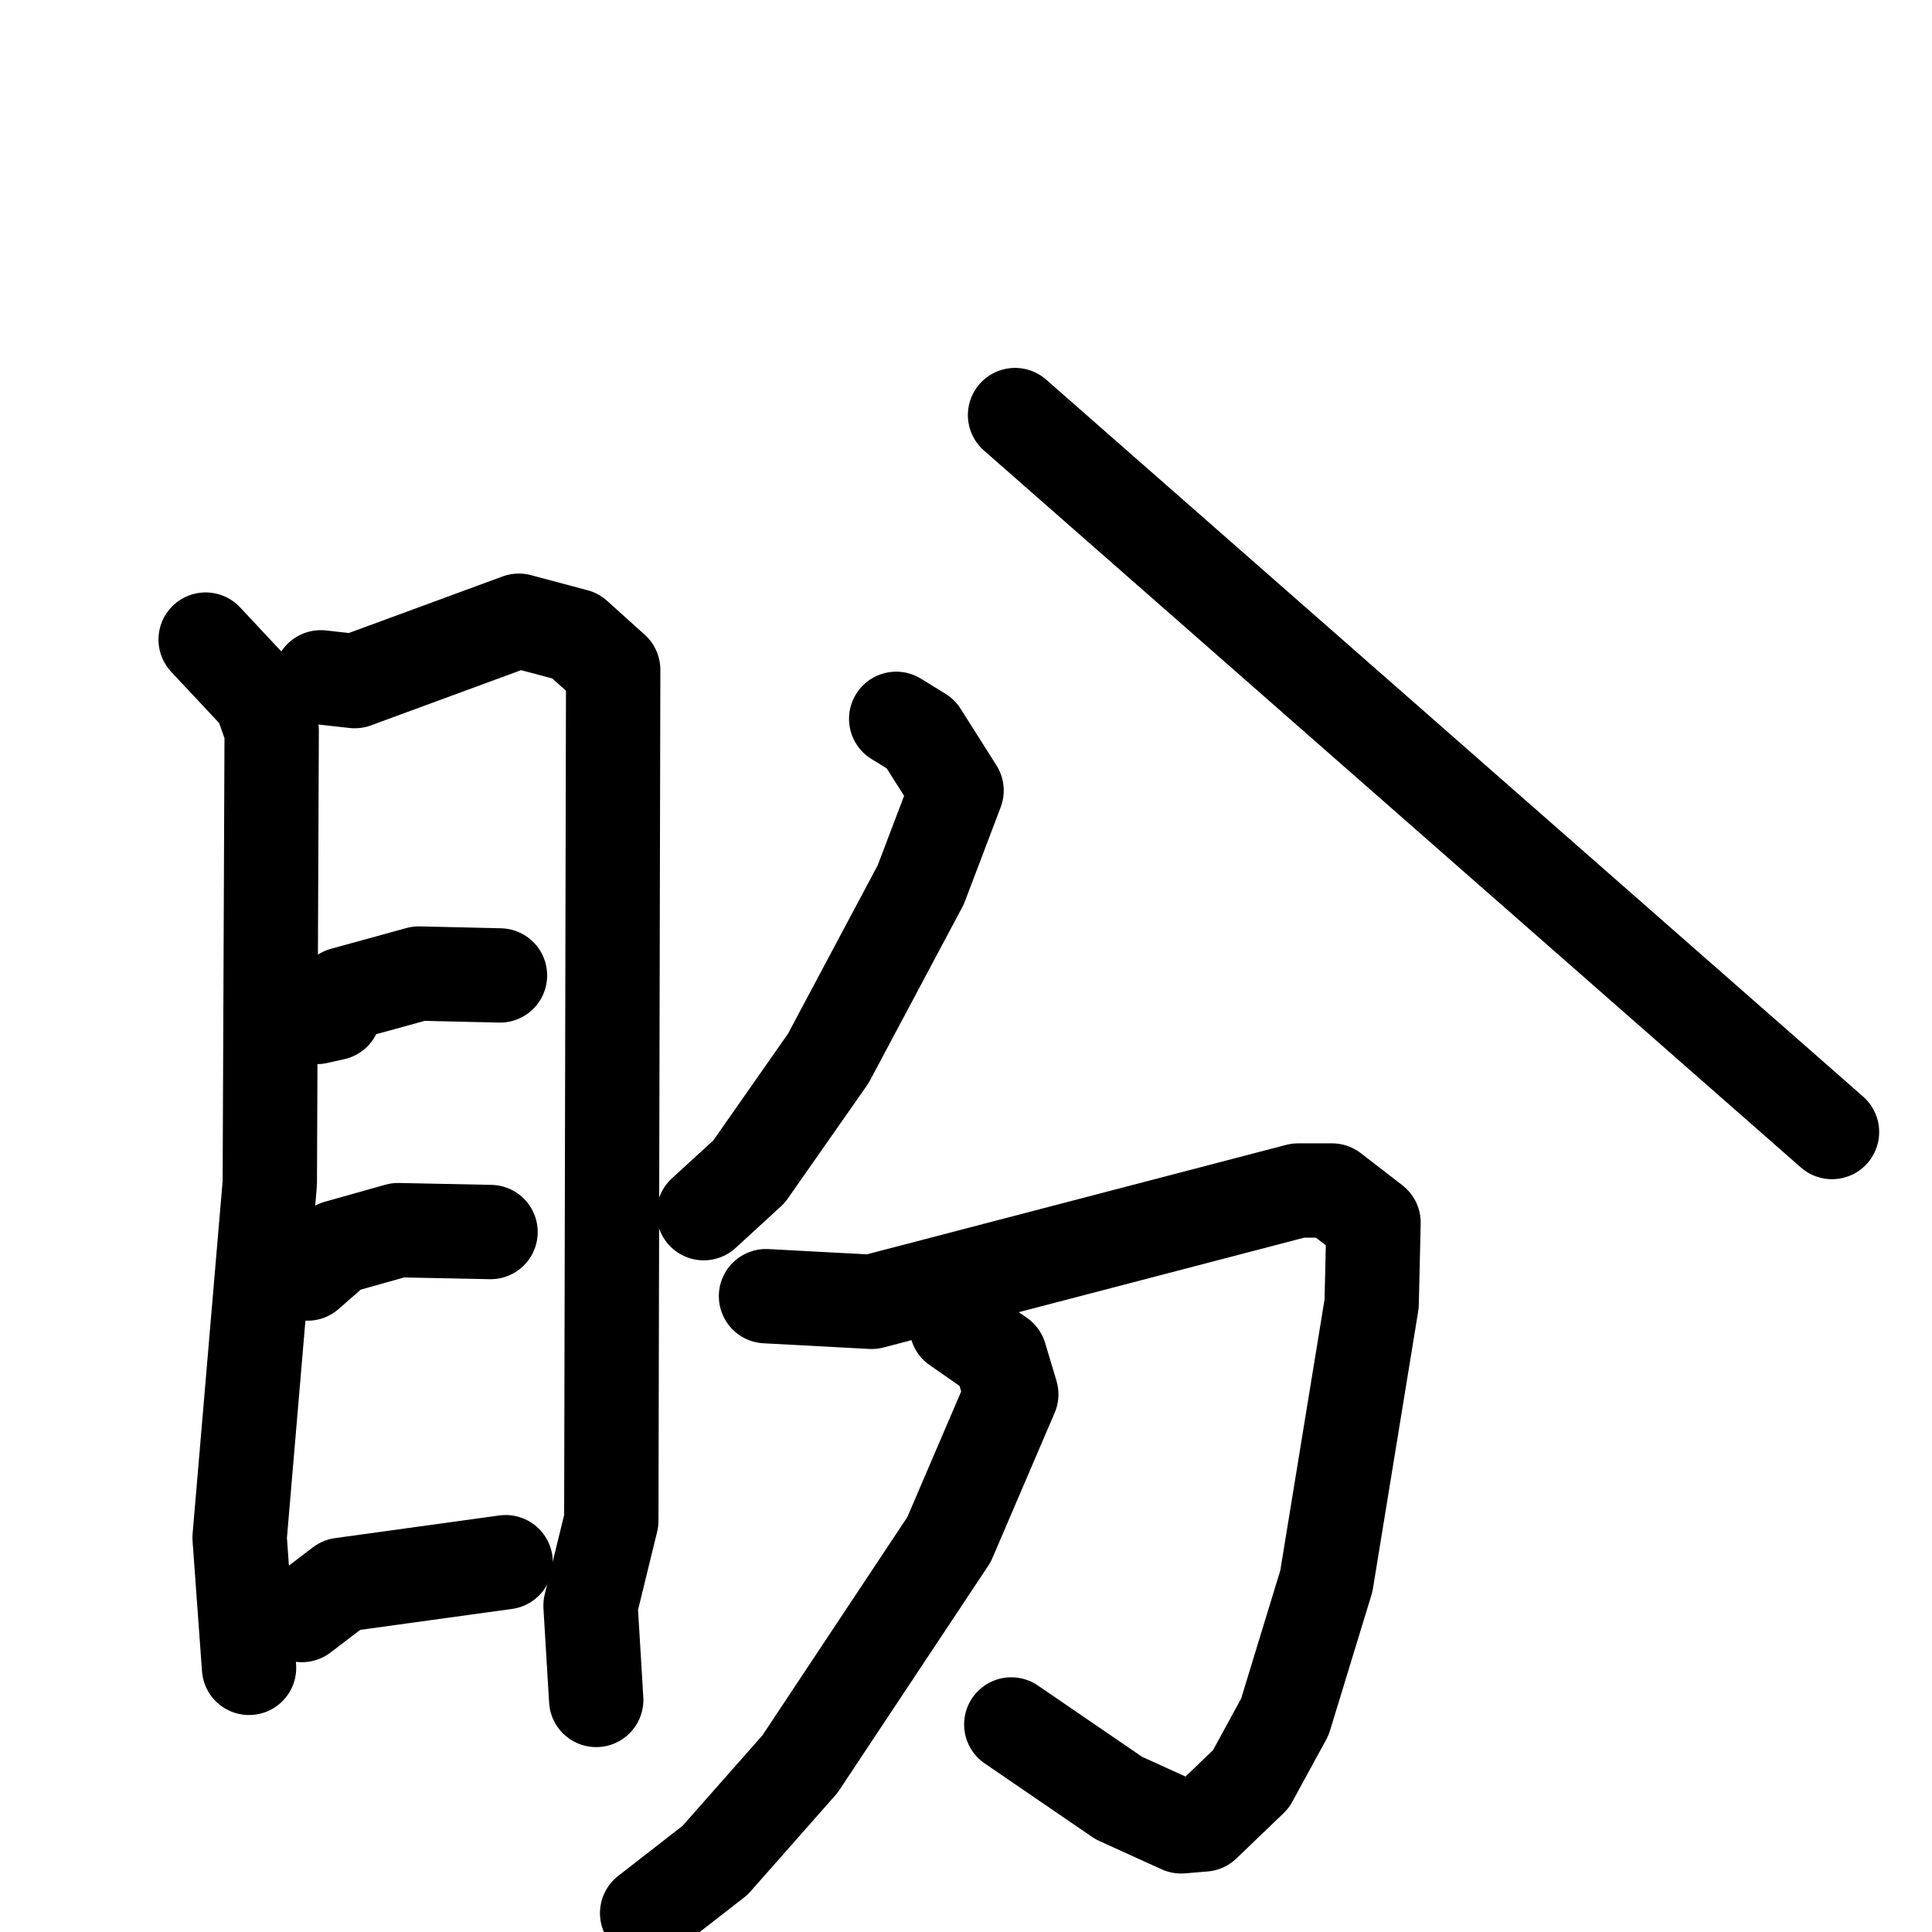 <svg xmlns="http://www.w3.org/2000/svg" viewBox="0 0 1024 1024">
  <g style="fill:none;stroke:#000000;stroke-width:50;stroke-linecap:round;stroke-linejoin:round;" transform="scale(1, 1) translate(0, 0)">
    <path d="M 109.0,339.0 L 138.0,370.0 L 144.0,387.0 L 143.0,627.0 L 127.0,815.0 L 132.0,884.0"/>
    <path d="M 170.0,359.0 L 188.0,361.0 L 275.0,329.0 L 305.0,337.0 L 325.0,355.0 L 324.0,806.0 L 313.0,851.0 L 316.0,901.0"/>
    <path d="M 168.0,539.0 L 177.0,537.0 L 182.0,527.0 L 222.0,516.0 L 265.0,517.0"/>
    <path d="M 163.0,675.0 L 179.0,661.0 L 211.0,652.0 L 260.0,653.0"/>
    <path d="M 160.0,856.0 L 181.0,840.0 L 268.0,828.0"/>
    <path d="M 475.0,381.0 L 488.0,389.0 L 507.0,419.0 L 488.0,469.0 L 439.0,561.0 L 397.0,621.0 L 373.0,643.0"/>
    <path d="M 538.0,220.0 L 971.0,600.0"/>
    <path d="M 406.0,687.0 L 462.0,690.0 L 688.0,631.0 L 706.0,631.0 L 728.0,648.0 L 727.0,691.0 L 703.0,838.0 L 681.0,910.0 L 663.0,943.0 L 638.0,967.0 L 626.0,968.0 L 593.0,953.0 L 536.0,914.0"/>
    <path d="M 507.0,703.0 L 530.0,719.0 L 536.0,739.0 L 503.0,816.0 L 424.0,935.0 L 379.0,986.0 L 343.0,1014.0"/>
  </g>
</svg>
